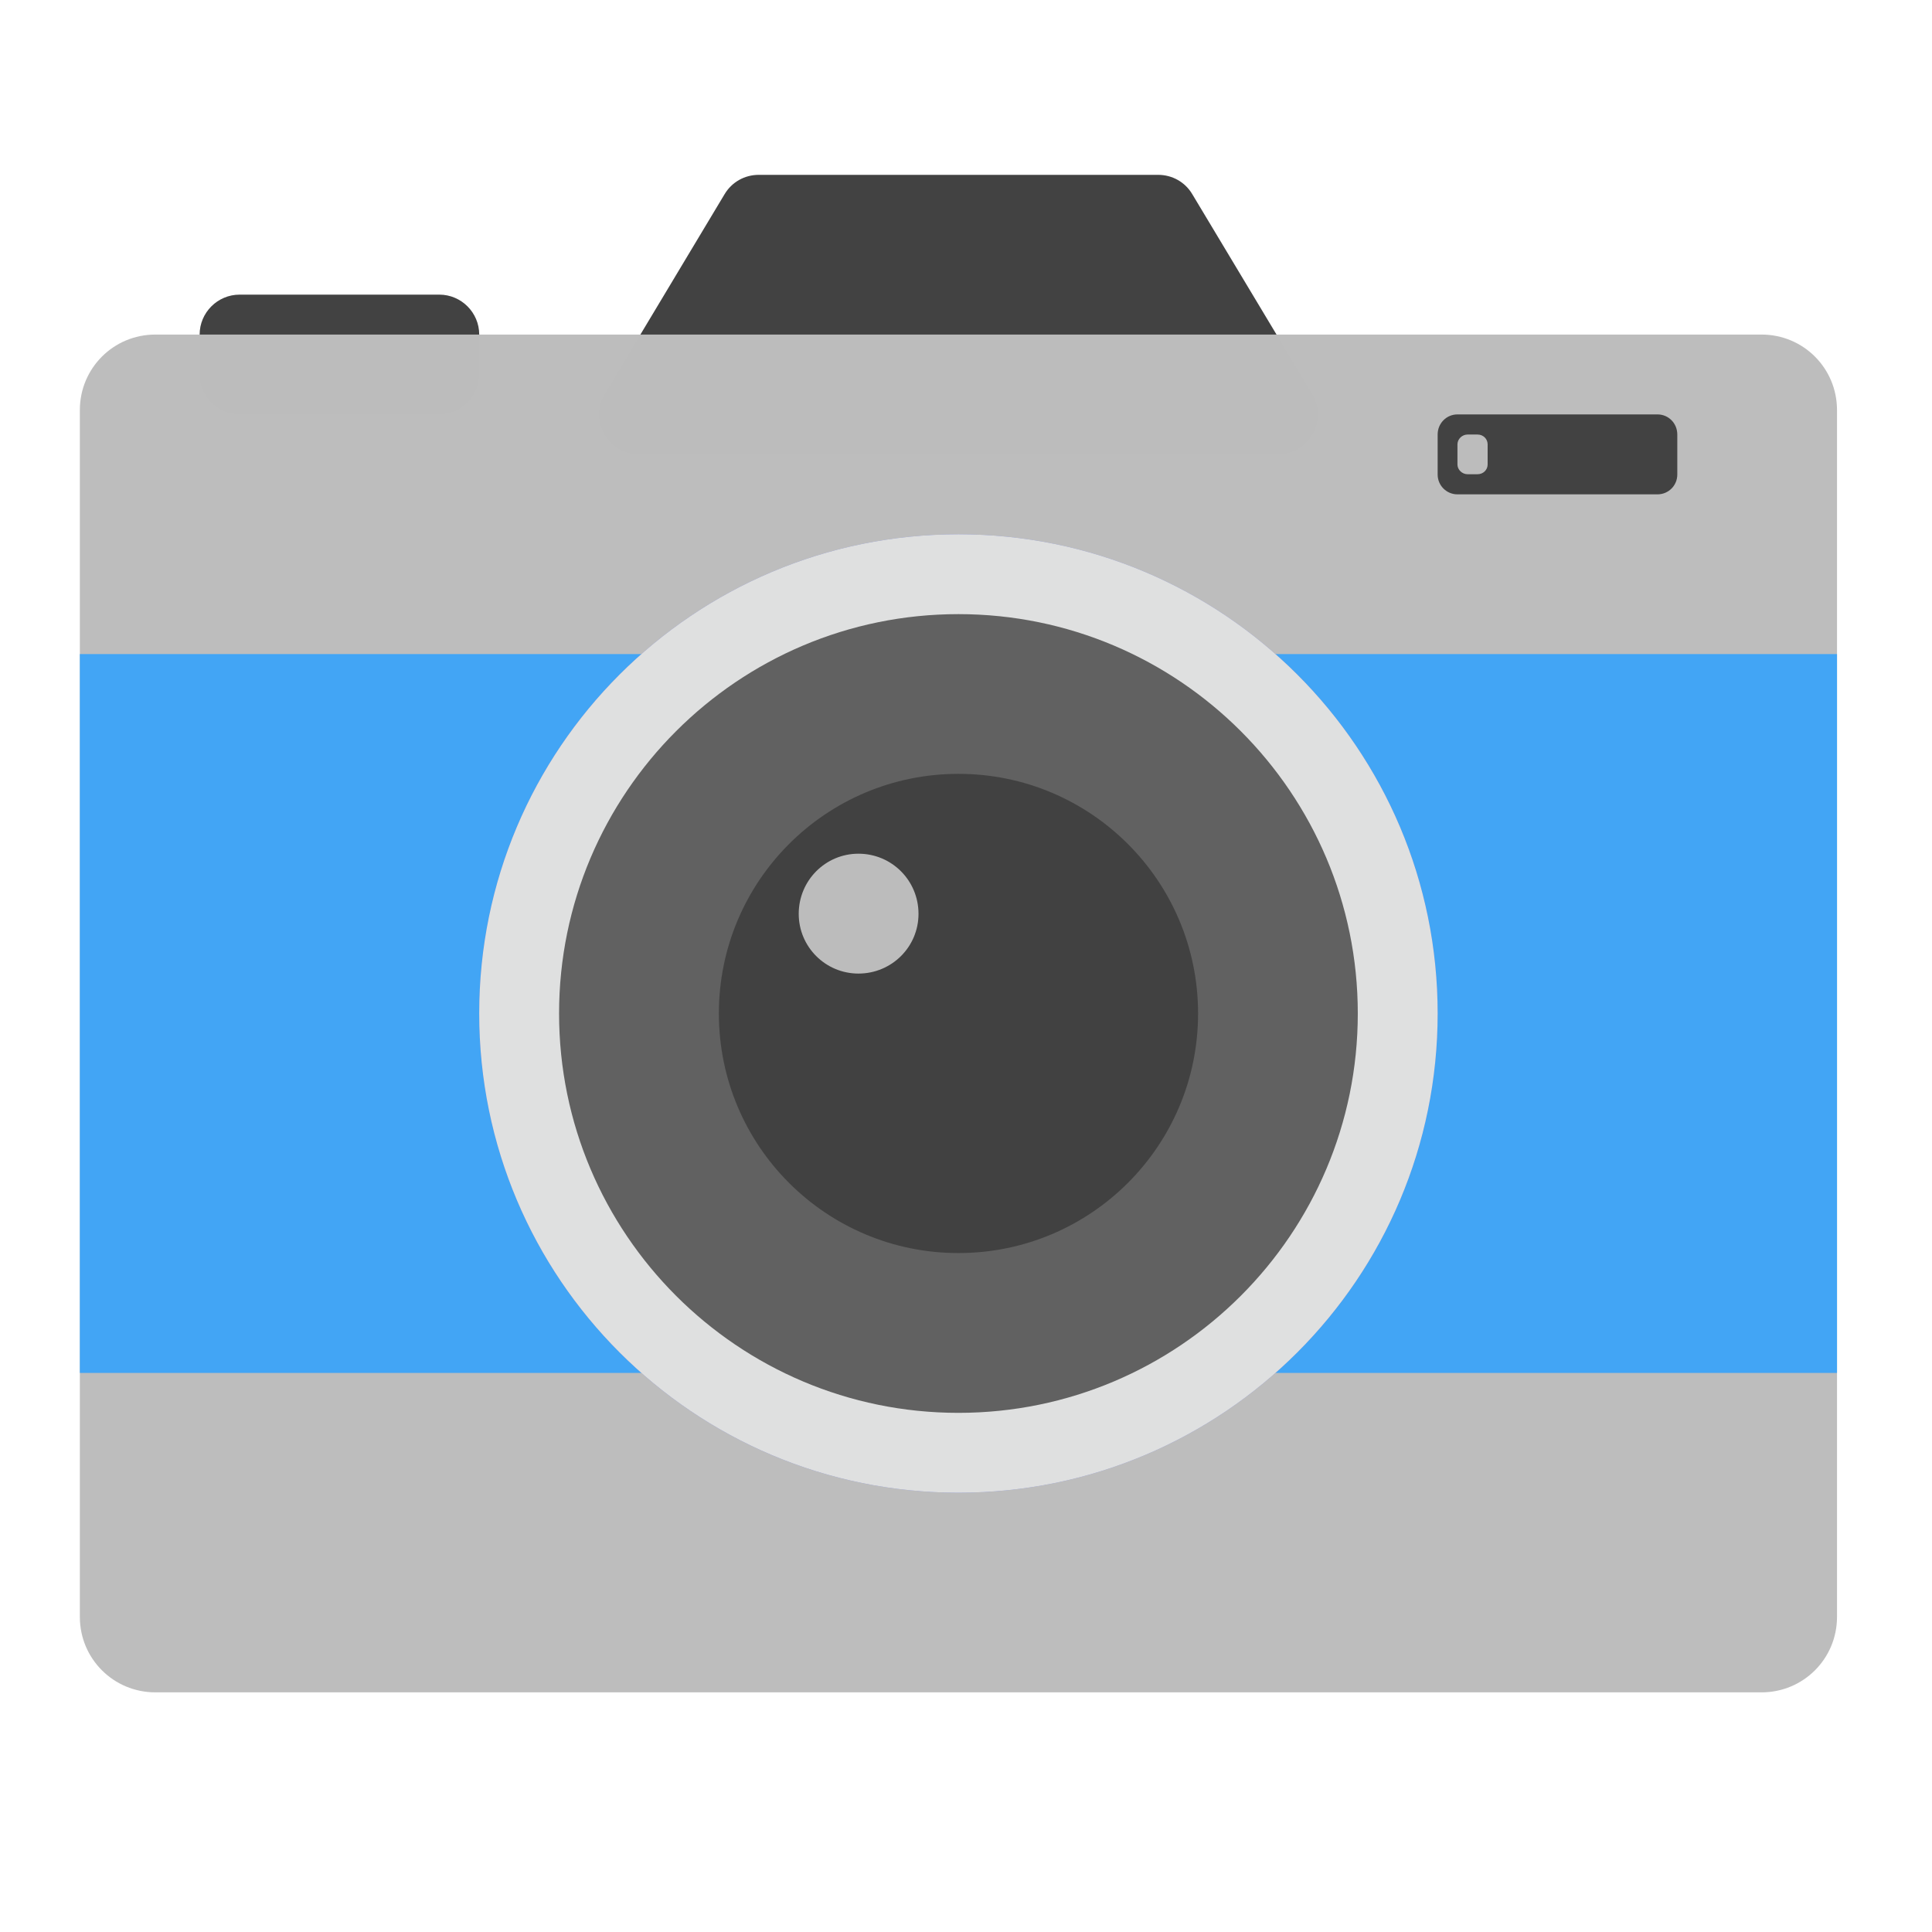 <?xml version="1.0" encoding="UTF-8"?>
<svg xmlns="http://www.w3.org/2000/svg" xmlns:xlink="http://www.w3.org/1999/xlink" width="24px" height="24px" viewBox="0 0 24 24" version="1.1">
<g id="surface1">
<path style=" stroke:none;fill-rule:nonzero;fill:rgb(25.882%,25.882%,25.882%);fill-opacity:0.996;" d="M 2.977 3.66 L 5.457 3.66 C 5.73 3.66 5.953 3.883 5.953 4.156 L 5.953 4.652 C 5.953 4.926 5.73 5.148 5.457 5.148 L 2.977 5.148 C 2.703 5.148 2.48 4.926 2.48 4.652 L 2.48 4.156 C 2.48 3.883 2.703 3.66 2.977 3.66 Z M 2.977 3.66 "/>
<path style=" stroke:none;fill-rule:nonzero;fill:rgb(25.882%,25.882%,25.882%);fill-opacity:1;" d="M 9.426 2.172 C 9.25 2.172 9.09 2.262 9 2.414 L 7.512 4.895 C 7.312 5.223 7.551 5.645 7.938 5.645 L 15.875 5.645 C 16.262 5.645 16.5 5.223 16.301 4.895 L 14.812 2.414 C 14.723 2.262 14.562 2.172 14.387 2.172 Z M 9.426 2.172 "/>
<path style=" stroke:none;fill-rule:nonzero;fill:rgb(74.118%,74.118%,74.118%);fill-opacity:0.996;" d="M 1.93 4.156 L 21.883 4.156 C 22.402 4.156 22.82 4.574 22.82 5.094 L 22.82 20.086 C 22.82 20.605 22.402 21.023 21.883 21.023 L 1.93 21.023 C 1.41 21.023 0.992 20.605 0.992 20.086 L 0.992 5.094 C 0.992 4.574 1.41 4.156 1.93 4.156 Z M 1.93 4.156 "/>
<path style=" stroke:none;fill-rule:nonzero;fill:rgb(25.882%,64.706%,96.078%);fill-opacity:1;" d="M 0.992 8.125 L 22.82 8.125 L 22.82 17.055 L 0.992 17.055 Z M 0.992 8.125 "/>
<path style=" stroke:none;fill-rule:nonzero;fill:rgb(47.451%,52.549%,79.608%);fill-opacity:0.996;" d="M 11.906 6.637 C 15.195 6.637 17.859 9.301 17.859 12.59 C 17.859 15.879 15.195 18.543 11.906 18.543 C 8.617 18.543 5.953 15.879 5.953 12.59 C 5.953 9.301 8.617 6.637 11.906 6.637 Z M 11.906 6.637 "/>
<path style=" stroke:none;fill-rule:nonzero;fill:rgb(87.843%,87.843%,87.843%);fill-opacity:0.996;" d="M 11.906 6.637 C 15.195 6.637 17.859 9.301 17.859 12.59 C 17.859 15.879 15.195 18.543 11.906 18.543 C 8.617 18.543 5.953 15.879 5.953 12.59 C 5.953 9.301 8.617 6.637 11.906 6.637 Z M 11.906 6.637 "/>
<path style=" stroke:none;fill-rule:nonzero;fill:rgb(38.039%,38.039%,38.039%);fill-opacity:0.996;" d="M 11.906 7.629 C 14.645 7.629 16.867 9.852 16.867 12.59 C 16.867 15.328 14.645 17.551 11.906 17.551 C 9.168 17.551 6.945 15.328 6.945 12.59 C 6.945 9.852 9.168 7.629 11.906 7.629 Z M 11.906 7.629 "/>
<path style=" stroke:none;fill-rule:nonzero;fill:rgb(25.882%,25.882%,25.882%);fill-opacity:0.996;" d="M 11.906 9.613 C 13.551 9.613 14.883 10.945 14.883 12.59 C 14.883 14.234 13.551 15.566 11.906 15.566 C 10.262 15.566 8.93 14.234 8.93 12.59 C 8.93 10.945 10.262 9.613 11.906 9.613 Z M 11.906 9.613 "/>
<path style=" stroke:none;fill-rule:nonzero;fill:rgb(25.882%,25.882%,25.882%);fill-opacity:0.996;" d="M 18.105 5.148 L 20.59 5.148 C 20.727 5.148 20.836 5.258 20.836 5.398 L 20.836 5.895 C 20.836 6.031 20.727 6.141 20.59 6.141 L 18.105 6.141 C 17.969 6.141 17.859 6.031 17.859 5.895 L 17.859 5.398 C 17.859 5.258 17.969 5.148 18.105 5.148 Z M 18.105 5.148 "/>
<path style=" stroke:none;fill-rule:nonzero;fill:rgb(74.118%,74.118%,74.118%);fill-opacity:0.996;" d="M 10.664 10.605 C 11.078 10.605 11.41 10.938 11.41 11.352 C 11.41 11.762 11.078 12.094 10.664 12.094 C 10.254 12.094 9.922 11.762 9.922 11.352 C 9.922 10.938 10.254 10.605 10.664 10.605 Z M 10.664 10.605 "/>
<path style=" stroke:none;fill-rule:nonzero;fill:rgb(74.118%,74.118%,74.118%);fill-opacity:0.996;" d="M 18.23 5.398 L 18.355 5.398 C 18.426 5.398 18.48 5.453 18.48 5.52 L 18.48 5.77 C 18.48 5.836 18.426 5.891 18.355 5.891 L 18.23 5.891 C 18.164 5.891 18.105 5.836 18.105 5.77 L 18.105 5.52 C 18.105 5.453 18.164 5.398 18.23 5.398 Z M 18.23 5.398 "/>
</g>
</svg>

